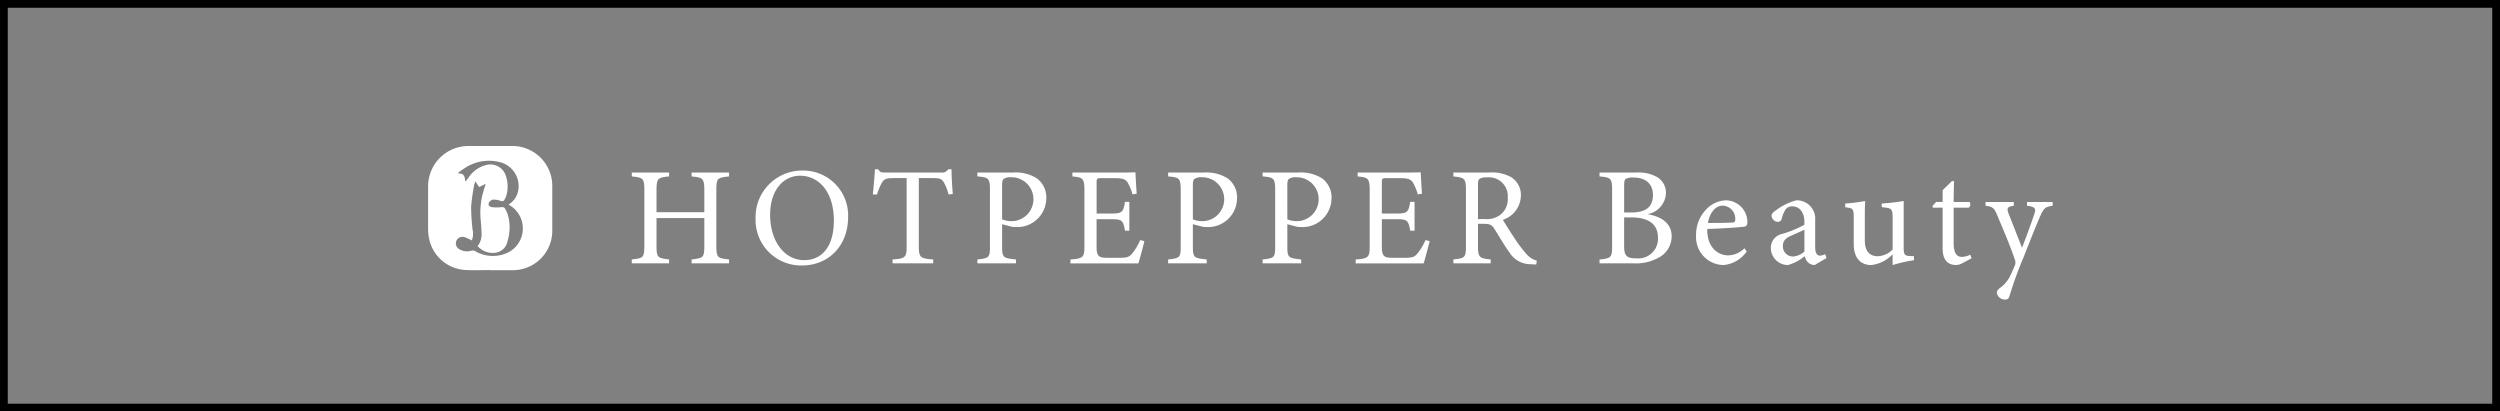 <svg xmlns="http://www.w3.org/2000/svg" width="322" height="53" viewBox="0 0 322 53">
  <rect x="0" y="0" width="322" height="53" fill="#808080" stroke="none"/>
  <g id="グループ_221" data-name="グループ 221" transform="translate(-468.861 -4762)">
    <rect id="長方形_47" data-name="長方形 47" width="321" height="52" transform="translate(469.361 4762.5)" fill="none" stroke="#000" stroke-miterlimit="10" stroke-width="1"/>
    <g id="グループ_220" data-name="グループ 220">
      <g id="グループ_219" data-name="グループ 219">
        <g id="グループ_218" data-name="グループ 218">
          <path id="パス_355" data-name="パス 355" d="M562.764,4784.723c-1.494.143-1.639.234-1.639,1.746v7.221c0,1.512.163,1.566,1.639,1.728v.5h-4.825v-.5c1.494-.18,1.639-.216,1.639-1.728v-3.6h-6.159v3.6c0,1.494.145,1.548,1.621,1.728v.5h-4.807v-.5c1.458-.162,1.62-.216,1.62-1.728v-7.221c0-1.512-.162-1.6-1.62-1.746v-.5h4.807v.5c-1.44.126-1.621.252-1.621,1.746v2.863h6.159v-2.863c0-1.494-.2-1.62-1.639-1.746v-.5h4.825Z" fill="#fff"/>
          <path id="パス_356" data-name="パス 356" d="M572.266,4783.966a5.789,5.789,0,0,1,5.834,5.942c0,3.872-2.629,6.285-5.942,6.285a5.861,5.861,0,0,1-5.978-6.015A6,6,0,0,1,572.266,4783.966Zm-.36.667c-2.017,0-3.853,1.692-3.853,5.06,0,3.348,1.836,5.815,4.393,5.815,2.179,0,3.817-1.62,3.817-5.1C576.263,4786.631,574.265,4784.633,571.906,4784.633Z" fill="#fff"/>
          <path id="パス_357" data-name="パス 357" d="M591.041,4787.045a6.836,6.836,0,0,0-.577-1.494c-.288-.486-.467-.612-1.458-.612h-1.8v8.768c0,1.4.144,1.6,1.854,1.711v.5h-5.239v-.5c1.674-.108,1.818-.288,1.818-1.711v-8.768H584c-.99,0-1.278.108-1.583.648a8.182,8.182,0,0,0-.595,1.458h-.54c.108-1.1.216-2.232.27-3.24h.414c.27.432.468.414.972.414h7.131a.9.9,0,0,0,.918-.414h.431c0,.846.073,2.143.163,3.186Z" fill="#fff"/>
          <path id="パス_358" data-name="パス 358" d="M599.392,4784.219a5.082,5.082,0,0,1,3.042.773,3.044,3.044,0,0,1,1.189,2.558,3.73,3.73,0,0,1-3.961,3.691,3.028,3.028,0,0,1-.487-.037l-1.242-.324v2.81c0,1.512.126,1.548,1.782,1.728v.5h-4.968v-.5c1.547-.162,1.62-.27,1.62-1.764V4786.5c0-1.6-.2-1.639-1.62-1.782v-.5Zm-1.459,6.031a3.251,3.251,0,0,0,1.315.235,2.828,2.828,0,0,0-.109-5.654,1.61,1.61,0,0,0-1.008.216c-.144.126-.2.342-.2.828Z" fill="#fff"/>
          <path id="パス_359" data-name="パス 359" d="M616.259,4793.059c-.108.469-.594,2.323-.774,2.863h-8.751v-.5c1.675-.126,1.8-.288,1.8-1.764v-7.113c0-1.6-.2-1.692-1.549-1.818v-.5h5.51c1.692,0,2.4-.019,2.611-.036.018.45.09,1.8.162,2.755l-.54.09a5.982,5.982,0,0,0-.541-1.369c-.288-.594-.7-.72-1.782-.72H610.7c-.559,0-.595.053-.595.576v3.979h2c1.35,0,1.441-.27,1.656-1.5h.559v3.71h-.559c-.234-1.3-.378-1.476-1.674-1.476H610.1v3.583c0,1.259.4,1.368,1.3,1.386h1.674c1.1,0,1.278-.162,1.675-.63a7.765,7.765,0,0,0,.972-1.657Z" fill="#fff"/>
          <path id="パス_360" data-name="パス 360" d="M623.961,4784.219a5.086,5.086,0,0,1,3.043.773,3.044,3.044,0,0,1,1.188,2.558,3.73,3.73,0,0,1-3.961,3.691,3.014,3.014,0,0,1-.486-.037l-1.243-.324v2.81c0,1.512.126,1.548,1.783,1.728v.5h-4.969v-.5c1.548-.162,1.62-.27,1.62-1.764V4786.5c0-1.6-.2-1.639-1.62-1.782v-.5Zm-1.459,6.031a3.254,3.254,0,0,0,1.315.235,2.828,2.828,0,0,0-.109-5.654,1.6,1.6,0,0,0-1.007.216c-.145.126-.2.342-.2.828Z" fill="#fff"/>
          <path id="パス_361" data-name="パス 361" d="M636.129,4784.219a5.086,5.086,0,0,1,3.043.773,3.044,3.044,0,0,1,1.188,2.558,3.73,3.73,0,0,1-3.961,3.691,3.012,3.012,0,0,1-.486-.037l-1.243-.324v2.81c0,1.512.126,1.548,1.783,1.728v.5h-4.969v-.5c1.548-.162,1.62-.27,1.62-1.764V4786.5c0-1.6-.2-1.639-1.62-1.782v-.5Zm-1.459,6.031a3.254,3.254,0,0,0,1.315.235,2.828,2.828,0,0,0-.109-5.654,1.6,1.6,0,0,0-1.007.216c-.145.126-.2.342-.2.828Z" fill="#fff"/>
          <path id="パス_362" data-name="パス 362" d="M653,4793.059c-.108.469-.595,2.323-.774,2.863h-8.751v-.5c1.675-.126,1.8-.288,1.8-1.764v-7.113c0-1.6-.2-1.692-1.548-1.818v-.5h5.509c1.693,0,2.4-.019,2.612-.036.017.45.09,1.8.162,2.755l-.54.09a5.982,5.982,0,0,0-.541-1.369c-.288-.594-.7-.72-1.782-.72h-1.71c-.559,0-.595.053-.595.576v3.979h2c1.35,0,1.44-.27,1.656-1.5h.558v3.71h-.558c-.234-1.3-.378-1.476-1.675-1.476h-1.98v3.583c0,1.259.4,1.368,1.3,1.386h1.674c1.1,0,1.278-.162,1.674-.63a7.764,7.764,0,0,0,.973-1.657Z" fill="#fff"/>
          <path id="パス_363" data-name="パス 363" d="M666.73,4796.066c-.234,0-.431-.018-.666-.035a3.2,3.2,0,0,1-2.808-1.549c-.666-.918-1.315-2.053-1.891-2.971-.36-.576-.594-.685-1.512-.685h-.63v2.828c0,1.53.2,1.62,1.638,1.764v.5h-4.807v-.5c1.494-.162,1.62-.234,1.62-1.764v-7.185c0-1.53-.2-1.584-1.62-1.746v-.5h4.591a5.077,5.077,0,0,1,2.88.612,2.689,2.689,0,0,1,1.225,2.376,3.338,3.338,0,0,1-2.322,3.1c.323.559,1.1,1.765,1.637,2.575a16.719,16.719,0,0,0,1.423,1.855,2.6,2.6,0,0,0,1.315.828Zm-6.643-5.852a2.9,2.9,0,0,0,1.98-.521,2.531,2.531,0,0,0,.991-2.215,2.425,2.425,0,0,0-2.665-2.629,1.65,1.65,0,0,0-.955.18c-.162.126-.215.306-.215.774v4.411Z" fill="#fff"/>
          <path id="パス_364" data-name="パス 364" d="M681.038,4789.584c1.729.288,3.133,1.116,3.133,2.864a3.111,3.111,0,0,1-1.746,2.772,5.954,5.954,0,0,1-3.115.7h-4.429v-.5c1.53-.144,1.62-.306,1.62-1.728v-7.221c0-1.494-.162-1.62-1.62-1.746v-.5H679.6a4.788,4.788,0,0,1,2.773.63,2.353,2.353,0,0,1,1.063,2.017A2.866,2.866,0,0,1,681.038,4789.584Zm-2.07-.216c1.98,0,2.791-.793,2.791-2.268,0-1.261-.775-2.234-2.5-2.234a1.876,1.876,0,0,0-1.008.181c-.144.108-.2.306-.2.882v3.439Zm-.918,4.286c0,1.3.3,1.62,1.584,1.62a2.53,2.53,0,0,0,2.773-2.647c0-1.837-1.3-2.629-3.493-2.629h-.864Z" fill="#fff"/>
          <path id="パス_365" data-name="パス 365" d="M693.836,4794.392a4.1,4.1,0,0,1-2.989,1.746,3.6,3.6,0,0,1-3.529-3.871,4.623,4.623,0,0,1,1.17-3.151,3.693,3.693,0,0,1,2.683-1.314,2.809,2.809,0,0,1,2.755,2.791c-.018.359-.072.522-.361.594-.359.072-2.664.234-4.806.305-.055,2.414,1.422,3.4,2.7,3.4a3.047,3.047,0,0,0,2.089-.918Zm-3.1-5.906c-.828,0-1.638.774-1.89,2.233,1.007,0,2.016,0,3.079-.055.324,0,.431-.09.431-.36A1.673,1.673,0,0,0,690.739,4788.486Z" fill="#fff"/>
          <path id="パス_366" data-name="パス 366" d="M702.583,4796.138a1.32,1.32,0,0,1-.847-.342,1.7,1.7,0,0,1-.431-.81,5.666,5.666,0,0,1-2.161,1.152,2.209,2.209,0,0,1-2.2-2.215,1.833,1.833,0,0,1,1.477-1.8,14.184,14.184,0,0,0,2.845-1.171v-.359c0-1.279-.649-2.018-1.585-2.018a1.042,1.042,0,0,0-.846.416,3.842,3.842,0,0,0-.486,1.169.5.5,0,0,1-.523.414.866.866,0,0,1-.792-.791c0-.252.234-.469.6-.721a7.553,7.553,0,0,1,2.593-1.26,2.367,2.367,0,0,1,2.43,2.574v3.476c0,.828.306,1.08.63,1.08a1.439,1.439,0,0,0,.649-.2l.179.5Zm-1.314-4.555c-.4.2-1.261.576-1.675.756-.684.306-1.1.649-1.1,1.315a1.309,1.309,0,0,0,1.3,1.386,2.4,2.4,0,0,0,1.477-.648Z" fill="#fff"/>
          <path id="パス_367" data-name="パス 367" d="M715.383,4795.508a20.79,20.79,0,0,0-2.755.63v-1.386a4.441,4.441,0,0,1-2.755,1.386c-1.206,0-2.25-.738-2.25-2.7v-3.493c0-.973-.144-1.08-.595-1.171l-.5-.09v-.468a24.677,24.677,0,0,0,2.576-.324c-.055.576-.055,1.44-.055,2.629v2.448c0,1.585.828,2.035,1.639,2.035a2.844,2.844,0,0,0,1.944-.864v-4.2c0-.973-.216-1.1-.828-1.189l-.576-.072v-.468a25.766,25.766,0,0,0,2.827-.324v6.031c0,.9.143,1.026.828,1.063l.5.018Z" fill="#fff"/>
          <path id="パス_368" data-name="パス 368" d="M721.609,4795.9a1.819,1.819,0,0,1-.774.233c-1.152,0-1.765-.7-1.765-2.143v-5.239h-1.242l-.071-.216.485-.522h.828V4786.5c.343-.36.866-.828,1.207-1.188l.27.036c-.035.757-.054,1.8-.054,2.665h2.053a.561.561,0,0,1-.109.738h-1.944v4.61c0,1.458.576,1.728,1.044,1.728a2.574,2.574,0,0,0,1.1-.288l.162.468Z" fill="#fff"/>
          <path id="パス_369" data-name="パス 369" d="M733.238,4788.5c-.936.144-1.134.288-1.584,1.315-.45,1.007-.936,2.232-2.178,5.365a49.278,49.278,0,0,0-1.784,4.933c-.107.378-.3.468-.54.468a1.043,1.043,0,0,1-1.1-.864c0-.233.126-.4.4-.63a4.038,4.038,0,0,0,1.206-1.332c.379-.757.649-1.387.739-1.621a1.055,1.055,0,0,0-.036-.738c-.7-2.053-1.674-4.267-2.214-5.564-.4-.99-.559-1.206-1.549-1.332v-.486h3.636v.486c-.828.126-.918.306-.683.972l1.746,4.43c.5-1.243,1.225-3.242,1.6-4.375.216-.685.09-.883-.954-1.027v-.486h3.295Z" fill="#fff"/>
        </g>
      </g>
      <path id="パス_370" data-name="パス 370" d="M532,4796.786c-1.057,0-2.117.044-3.171-.009a5.063,5.063,0,0,1-4.744-4.269,6.247,6.247,0,0,1-.083-.995c-.008-1.821,0-3.641,0-5.461a5.194,5.194,0,0,1,5.251-5.247h5.541a5.14,5.14,0,0,1,5.2,5.187q0,2.811,0,5.622a5.079,5.079,0,0,1-5.145,5.186c-.95.012-1.9,0-2.851,0Zm-4.094-12.565-.017.128c.791-.059.843.479.9,1.036a3.759,3.759,0,0,0,.421-.511,3.847,3.847,0,0,1,2.228-1.609,2.082,2.082,0,0,1,2.569,1.364,4.277,4.277,0,0,1,.091,2.492,2.783,2.783,0,0,1-.258.585c-.108.207-.253.243-.5.165a2.584,2.584,0,0,0-1.014-.156.769.769,0,0,0-.515.451c-.1.283.153.491.424.519a5.849,5.849,0,0,0,1.191,0c.234-.025.392,0,.5.214a5.112,5.112,0,0,1,.323.687,5.948,5.948,0,0,1-.024,3.483,1.822,1.822,0,0,1-1.513,1.478,2.565,2.565,0,0,1-2.325-.848,2.518,2.518,0,0,0,.492-1.764c-.011-.521-.059-1.042-.1-1.562a9.84,9.84,0,0,1,.517-4.271c.038-.107.062-.219.121-.431l-.842.431-.484-.742a3.253,3.253,0,0,0-.151.453,24.969,24.969,0,0,0-.4,2.851,28.138,28.138,0,0,0,.189,2.92,2.356,2.356,0,0,1-.1,1.386,6.119,6.119,0,0,0-.926-.426.851.851,0,0,0-.634,1.577,1.882,1.882,0,0,0,1.512.17.62.62,0,0,1,.435.03,4.505,4.505,0,0,0,3.946.347,3.468,3.468,0,0,0,.765-6.083l-.361-.239a2.685,2.685,0,0,0,1.254-1.867,3.183,3.183,0,0,0-2.425-3.609,5.639,5.639,0,0,0-4.152.584A12.184,12.184,0,0,0,527.906,4784.221Z" fill="#fff"/>
    </g>
  </g>
</svg>
